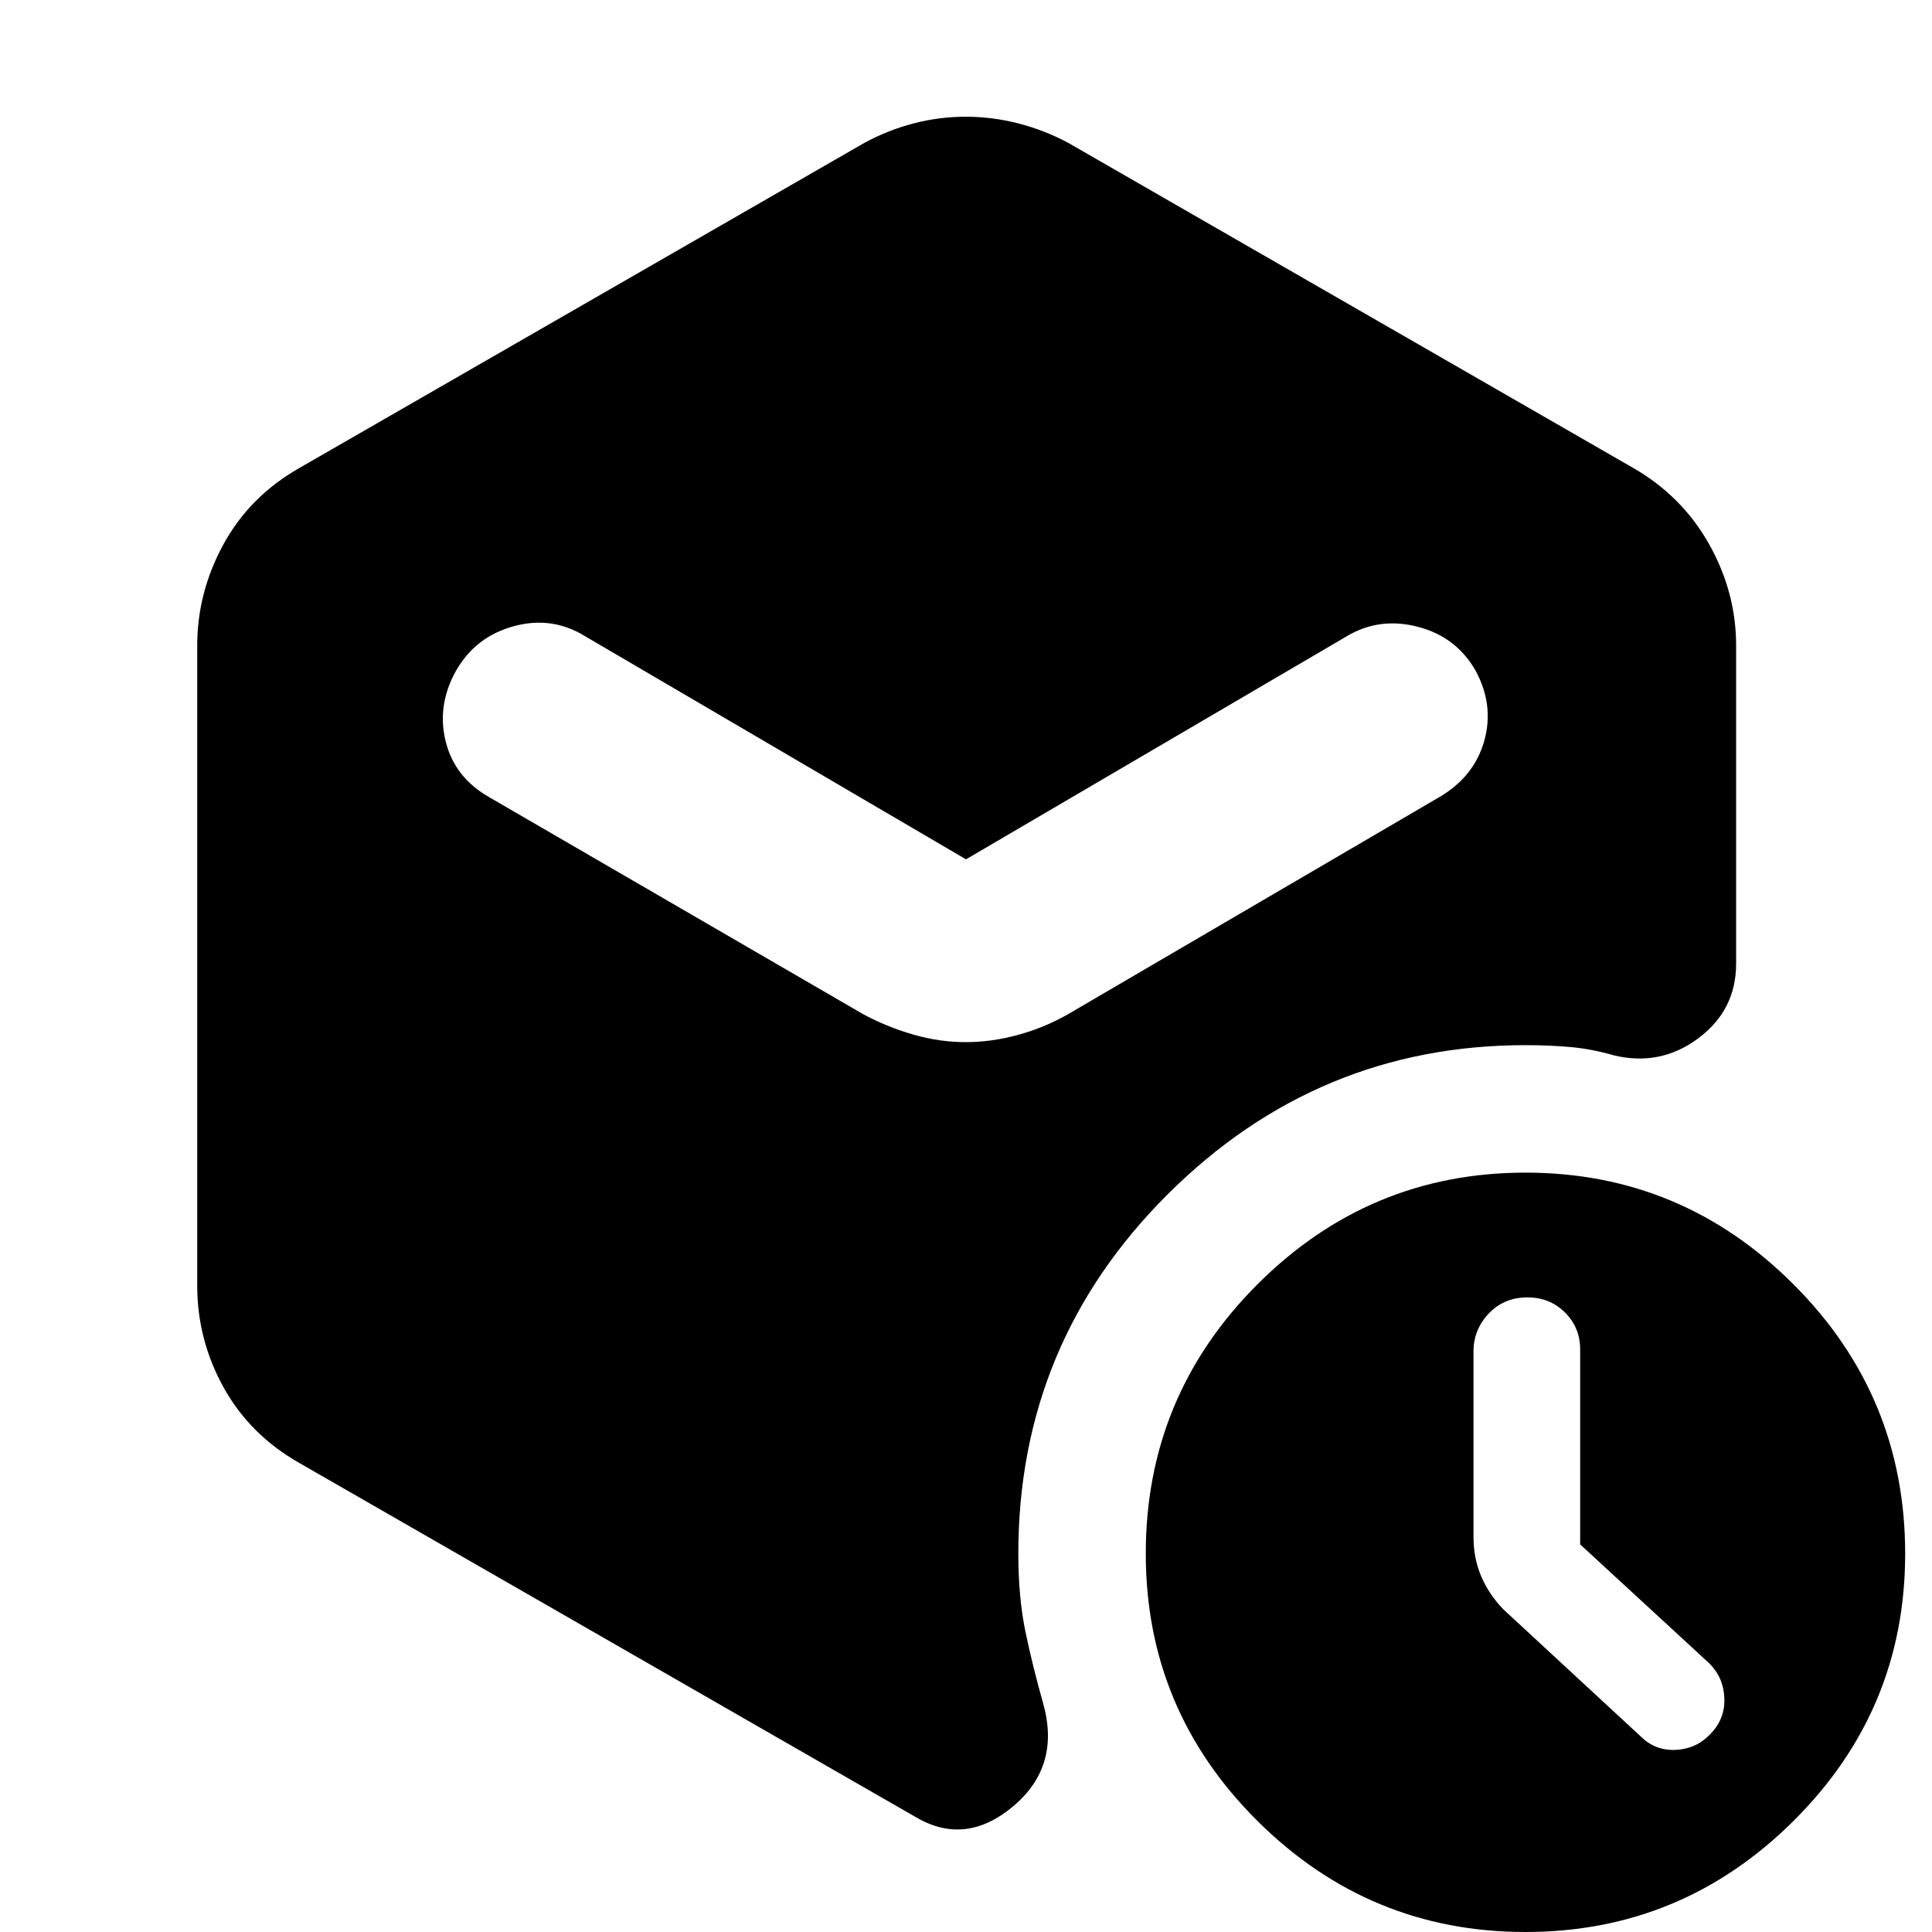 <svg xmlns="http://www.w3.org/2000/svg" height="40" viewBox="0 -960 960 960" width="40"><path d="M785.17-192.6v-96.9q0-10.8-7.52-18.32-7.52-7.51-18.65-7.51-11.67 0-19.25 8.01-7.58 8.02-7.58 18.82v92.17q0 10.61 3.83 19.59 3.83 8.99 11 16.41l68.27 63.16q7.23 7.17 17.4 6.67 10.16-.5 17-7.67 7.5-7.5 7.16-17.83-.33-10.33-7.5-17.5l-64.16-59.1ZM479.83-442.17q12.67 0 25.67-3.5 13-3.5 24.83-10.16l185-108.17q17.23-10.15 22.2-27.91 4.97-17.76-4.36-34.92-9.67-16.84-28.75-21.75-19.09-4.92-35.25 4.75L480-533 290.5-644q-16.33-10-35.25-4.83-18.92 5.16-28.58 22-9.67 17.16-5.23 35.17 4.44 18.01 21.73 27.83L429-456q11.83 6.33 24.83 10.08 13 3.75 26 3.75ZM98-321.17v-318q0-26.55 13.08-50.44 13.09-23.89 37.75-37.89L429.5-889q11.63-6.33 24.4-9.67 12.77-3.33 25.97-3.33t26.16 3.33q12.97 3.34 24.8 9.67L811.5-727.5q24.33 14 37.75 37.89 13.42 23.89 13.42 50.44v158q0 23-18.67 37t-41.67 8.67q-11.56-3.33-22.16-4.25-10.61-.92-22.17-.92-103.33 0-177.67 74Q506-292.67 506-188q0 21.83 3.58 39 3.59 17.17 8.7 35.19 8.89 31.31-14.7 51.23Q480-42.67 455.5-56.83L148.83-233q-24.66-14-37.75-37.64Q98-294.28 98-321.17ZM758 0q-77.67 0-133.17-55.17-55.5-55.16-55.5-132.83 0-78.33 55.5-133.83 55.5-55.5 133.17-55.5 77.67 0 133.17 55.5 55.5 55.5 55.5 133.83 0 77.67-55.5 132.83Q835.67 0 758 0Z"/></svg>